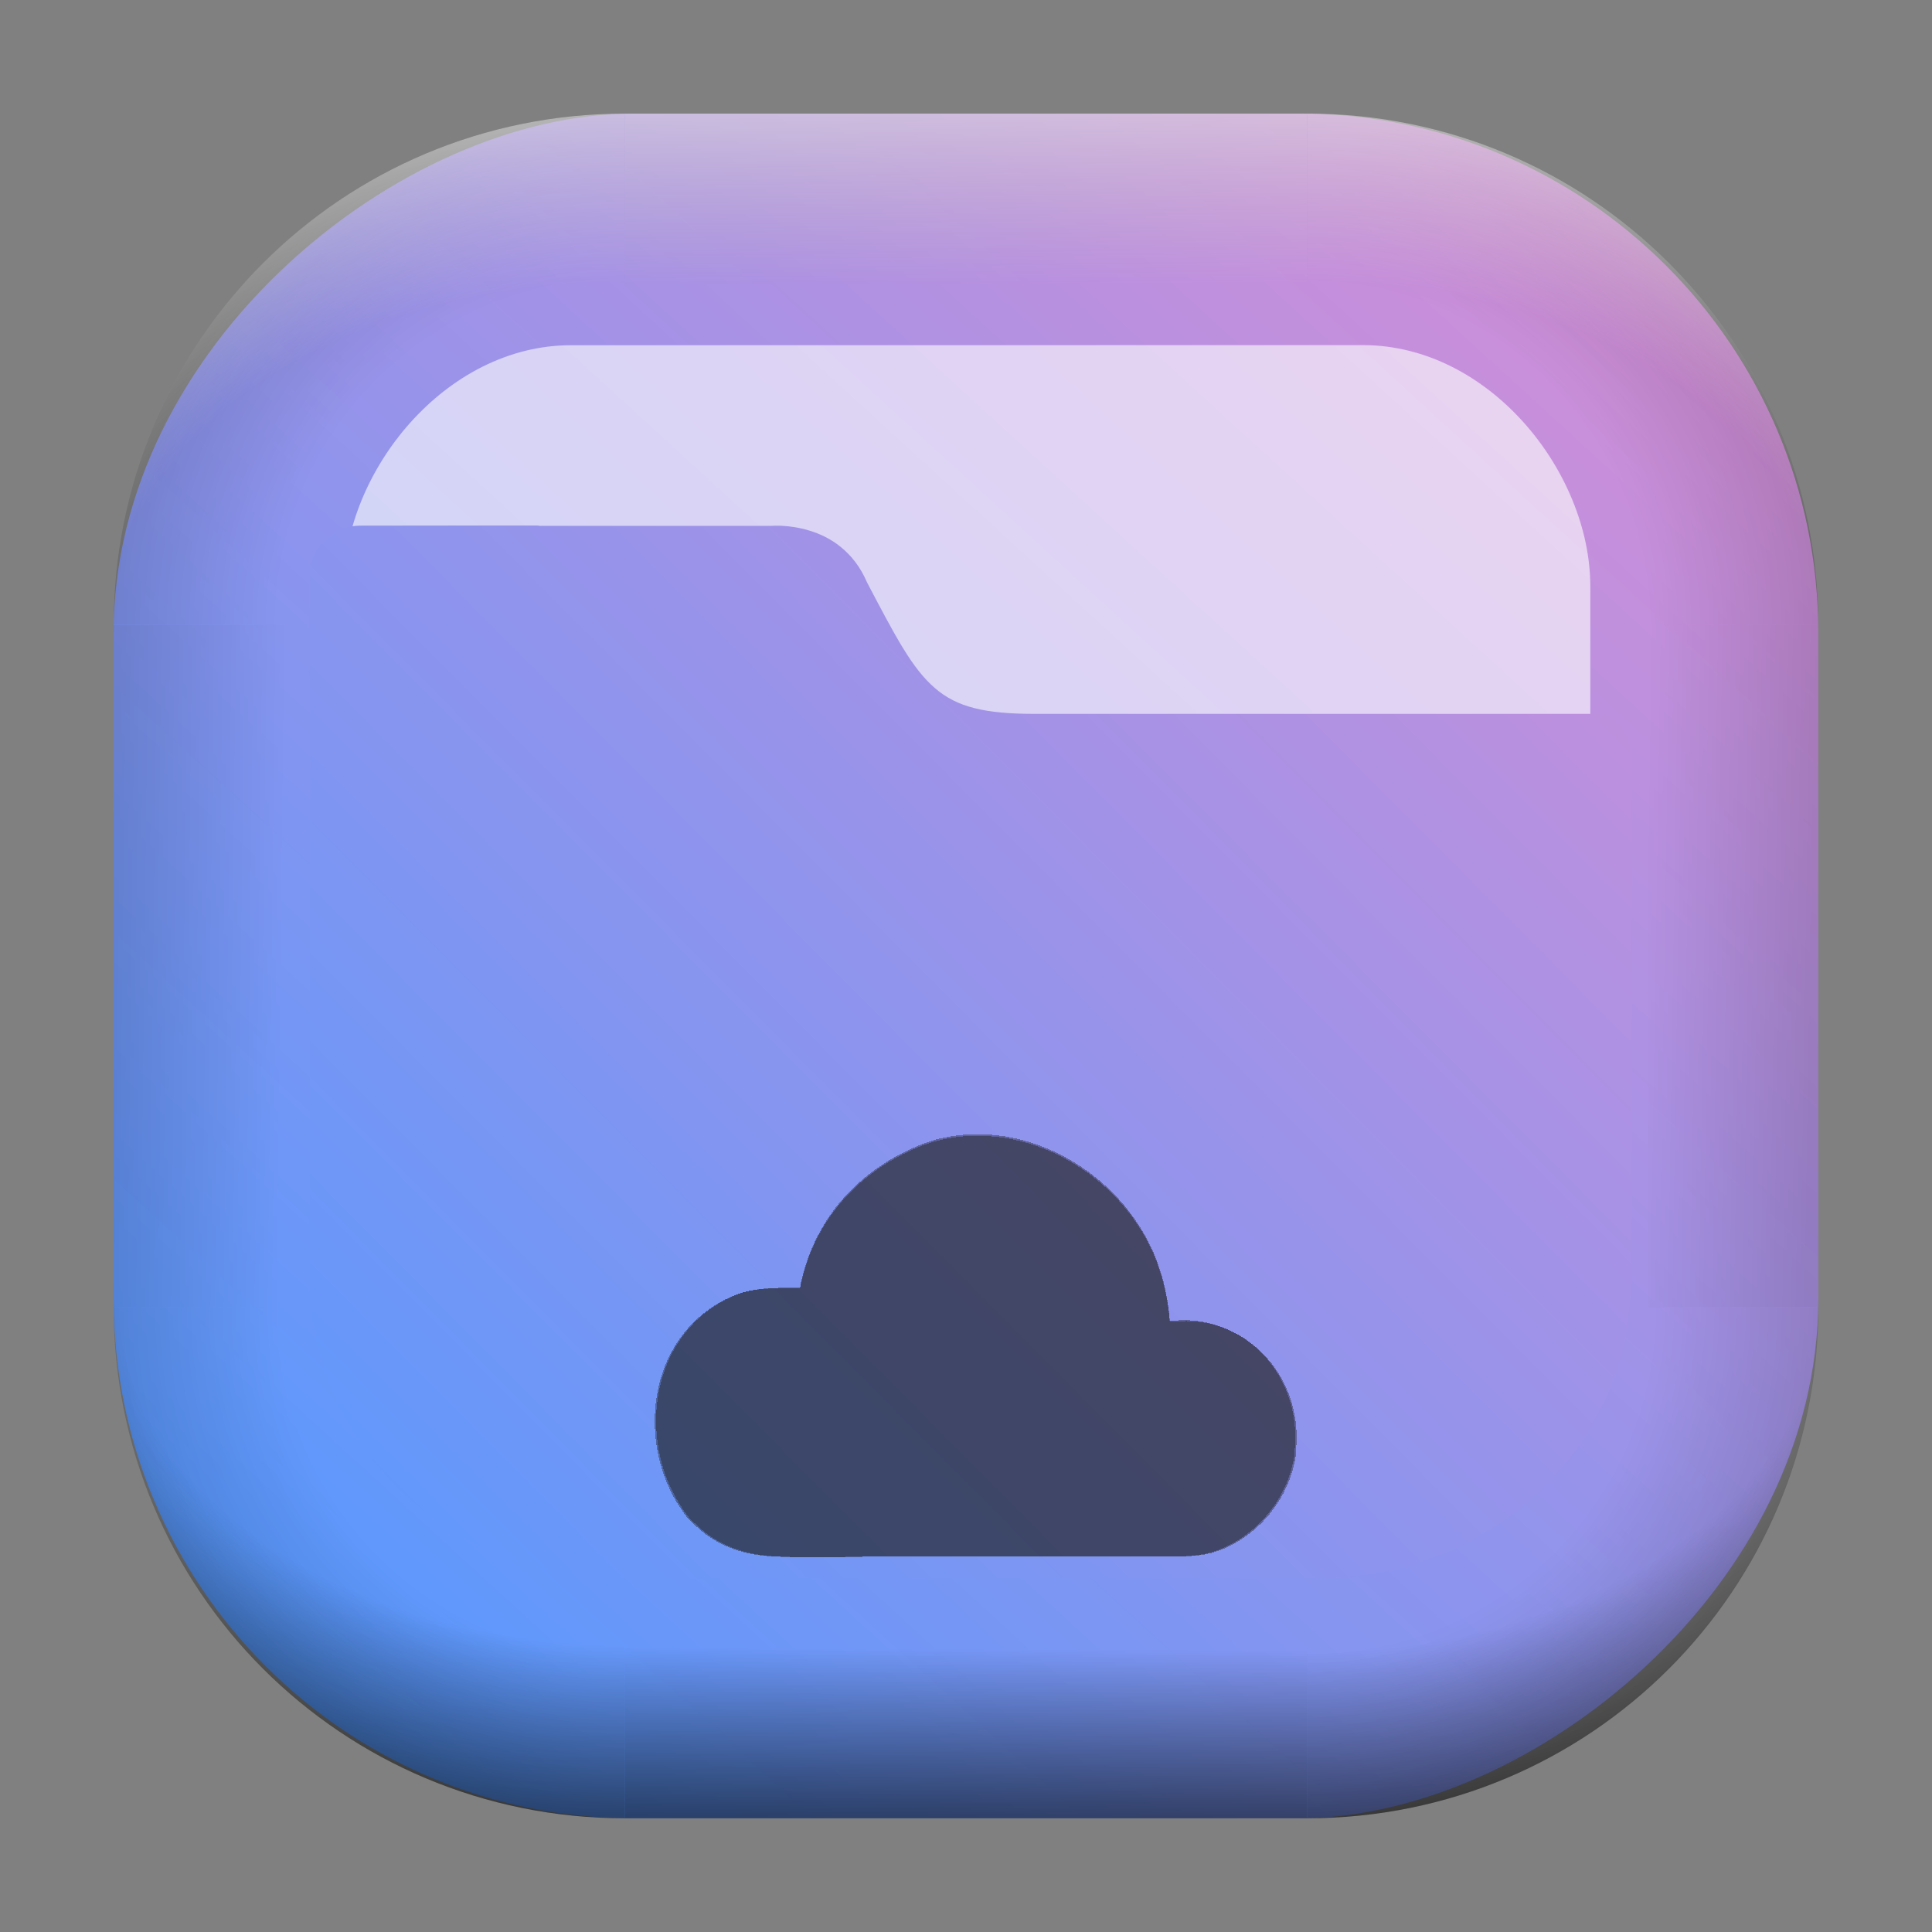 <?xml version="1.0" encoding="UTF-8" standalone="no"?>
<svg
   width="68"
   height="68"
   viewBox="0 0 17.992 17.992"
   version="1.1"
   id="svg1114"
   inkscape:version="1.3.2 (091e20ef0f, 2023-11-25)"
   sodipodi:docname="folder-cloud.svg"
   xmlns:inkscape="http://www.inkscape.org/namespaces/inkscape"
   xmlns:sodipodi="http://sodipodi.sourceforge.net/DTD/sodipodi-0.dtd"
   xmlns:xlink="http://www.w3.org/1999/xlink"
   xmlns="http://www.w3.org/2000/svg"
   xmlns:svg="http://www.w3.org/2000/svg"
   xmlns:rdf="http://www.w3.org/1999/02/22-rdf-syntax-ns#"
   xmlns:cc="http://creativecommons.org/ns#"
   xmlns:dc="http://purl.org/dc/elements/1.1/">
  <rect x="0" y="0" width="17.992" height="17.992" fill="#808080" stroke="none"/>
  <style
     type="text/css"
     id="current-color-scheme">.ColorScheme-Highlight { color:#5599ff; }
</style>
  <defs
     id="defs1108">
    <linearGradient
       inkscape:collect="always"
       id="linearGradient11">
      <stop
         style="stop-color:#d48ed7;stop-opacity:1;"
         offset="0"
         id="stop10" />
      <stop
         style="stop-color:#5599ff;stop-opacity:1;"
         offset="1"
         id="stop11" />
    </linearGradient>
    <linearGradient
       id="linearGradient9"
       inkscape:collect="always">
      <stop
         style="stop-color:#ffffff;stop-opacity:0;"
         offset="0"
         id="stop1" />
      <stop
         id="stop8"
         offset="0.671"
         style="stop-color:#ffffff;stop-opacity:0" />
      <stop
         style="stop-color:#ffffff;stop-opacity:1;"
         offset="1"
         id="stop9" />
    </linearGradient>
    <linearGradient
       id="linearGradient7"
       inkscape:collect="always">
      <stop
         style="stop-color:#000000;stop-opacity:0;"
         offset="0"
         id="stop5" />
      <stop
         id="stop6"
         offset="0.659"
         style="stop-color:#000000;stop-opacity:0" />
      <stop
         style="stop-color:#000000;stop-opacity:1;"
         offset="1"
         id="stop7" />
    </linearGradient>
    <linearGradient
       id="linearGradient4"
       inkscape:collect="always">
      <stop
         style="stop-color:#000000;stop-opacity:0;"
         offset="0"
         id="stop2" />
      <stop
         id="stop3"
         offset="0.671"
         style="stop-color:#000000;stop-opacity:0" />
      <stop
         style="stop-color:#000000;stop-opacity:1;"
         offset="1"
         id="stop4" />
    </linearGradient>
    <linearGradient
       id="linearGradient1167"
       x1="40.752"
       x2="40.752"
       y1="28.508"
       y2="17.206"
       gradientUnits="userSpaceOnUse">
      <stop
         style="stop-color:#84fb6e;stop-opacity:1"
         stop-color="#0ab816"
         offset="0"
         id="stop1163" />
      <stop
         style="stop-color:#0dd41a;stop-opacity:1"
         stop-color="#0cf36c"
         offset="1"
         id="stop1165" />
    </linearGradient>
    <linearGradient
       id="cornerBevel"
       inkscape:collect="always">
      <stop
         style="stop-color:#000000;stop-opacity:0;"
         offset="0"
         id="stop2663" />
      <stop
         id="stop2671"
         offset="0.667"
         style="stop-color:#000000;stop-opacity:0" />
      <stop
         style="stop-color:#000000;stop-opacity:1;"
         offset="1"
         id="stop2661" />
    </linearGradient>
    <linearGradient
       id="bevel"
       inkscape:collect="always">
      <stop
         id="stop2685"
         offset="0"
         style="stop-color:#000000;stop-opacity:1;" />
      <stop
         id="stop2687"
         offset="1"
         style="stop-color:#000000;stop-opacity:0;" />
    </linearGradient>
    <linearGradient
       id="highlightCorner"
       inkscape:collect="always">
      <stop
         style="stop-color:#ffffff;stop-opacity:0;"
         offset="0"
         id="stop2613" />
      <stop
         id="stop2621"
         offset="0.667"
         style="stop-color:#ffffff;stop-opacity:0" />
      <stop
         style="stop-color:#ffffff;stop-opacity:1;"
         offset="1"
         id="stop2611" />
    </linearGradient>
    <linearGradient
       inkscape:collect="always"
       id="highlight">
      <stop
         style="stop-color:#ffffff;stop-opacity:1;"
         offset="0"
         id="stop2921" />
      <stop
         style="stop-color:#ffffff;stop-opacity:0;"
         offset="1"
         id="stop2923" />
    </linearGradient>
    <radialGradient
       inkscape:collect="always"
       xlink:href="#highlightCorner"
       id="radialGradient15"
       gradientUnits="userSpaceOnUse"
       gradientTransform="matrix(0.043,-12.079,17.934,0.064,14.524,-50.374)"
       cx="-4.58"
       cy="-0.502"
       fx="-4.58"
       fy="-0.502"
       r="0.397" />
    <linearGradient
       inkscape:collect="always"
       xlink:href="#highlight"
       id="linearGradient15"
       gradientUnits="userSpaceOnUse"
       x1="-3.85"
       y1="-1.153"
       x2="-3.849"
       y2="-0.891"
       gradientTransform="matrix(6.092,0,0,6.092,32.229,7.154)" />
    <radialGradient
       inkscape:collect="always"
       xlink:href="#linearGradient9"
       id="radialGradient17"
       gradientUnits="userSpaceOnUse"
       gradientTransform="matrix(1.1757679e-4,-11.994,-18.105,-1.7749478e-4,1.692,-50.007)"
       cx="-4.578"
       cy="-0.553"
       fx="-4.578"
       fy="-0.553"
       r="0.397" />
    <radialGradient
       inkscape:collect="always"
       xlink:href="#linearGradient7"
       id="radialGradient18"
       gradientUnits="userSpaceOnUse"
       gradientTransform="matrix(0.023,12.01,17.934,-0.035,14.426,64.381)"
       cx="-4.426"
       cy="-0.5"
       fx="-4.426"
       fy="-0.5"
       r="0.397" />
    <linearGradient
       inkscape:collect="always"
       xlink:href="#bevel"
       id="linearGradient18"
       gradientUnits="userSpaceOnUse"
       x1="-3.845"
       y1="-1.454"
       x2="-3.844"
       y2="-1.195"
       gradientTransform="matrix(6.092,0,0,6.092,32.229,-7.154)" />
    <radialGradient
       inkscape:collect="always"
       xlink:href="#linearGradient4"
       id="radialGradient20"
       gradientUnits="userSpaceOnUse"
       gradientTransform="matrix(-0.01,11.991,-17.967,-0.015,1.735,64.306)"
       cx="-4.424"
       cy="-0.55"
       fx="-4.424"
       fy="-0.55"
       r="0.397" />
    <radialGradient
       inkscape:collect="always"
       xlink:href="#cornerBevel"
       id="radialGradient25"
       gradientUnits="userSpaceOnUse"
       gradientTransform="matrix(12.185,0,0,12.185,59.631,10.378)"
       cx="-4.457"
       cy="-0.449"
       fx="-4.457"
       fy="-0.449"
       r="0.397" />
    <linearGradient
       inkscape:collect="always"
       xlink:href="#bevel"
       id="linearGradient25"
       gradientUnits="userSpaceOnUse"
       x1="-3.849"
       y1="-1.146"
       x2="-3.846"
       y2="-0.891"
       gradientTransform="matrix(6.092,0,0,6.092,32.229,7.154)" />
    <radialGradient
       inkscape:collect="always"
       xlink:href="#cornerBevel"
       id="radialGradient29"
       gradientUnits="userSpaceOnUse"
       gradientTransform="matrix(0,-12.185,12.185,0,11.274,-44.428)"
       cx="-4.571"
       cy="-0.487"
       fx="-4.571"
       fy="-0.487"
       r="0.397" />
    <radialGradient
       inkscape:collect="always"
       xlink:href="#cornerBevel"
       id="radialGradient30"
       gradientUnits="userSpaceOnUse"
       gradientTransform="matrix(-12.185,-0.049,0.048,-11.942,-43.502,3.852)"
       cx="-4.534"
       cy="-0.603"
       fx="-4.534"
       fy="-0.603"
       r="0.397" />
    <radialGradient
       inkscape:collect="always"
       xlink:href="#cornerBevel"
       id="radialGradient31"
       gradientUnits="userSpaceOnUse"
       gradientTransform="matrix(-0.069,-12.083,11.979,-0.068,18.173,-48.506)"
       cx="-4.418"
       cy="-0.565"
       fx="-4.418"
       fy="-0.565"
       r="0.397" />
    <linearGradient
       inkscape:collect="always"
       xlink:href="#bevel"
       id="linearGradient34"
       gradientUnits="userSpaceOnUse"
       x1="-3.997"
       y1="-1.222"
       x2="-4"
       y2="-0.967"
       gradientTransform="matrix(6.092,0,0,6.092,17.025,8.05)" />
    <linearGradient
       inkscape:collect="always"
       xlink:href="#bevel"
       id="linearGradient35"
       gradientUnits="userSpaceOnUse"
       x1="-4.092"
       y1="-1.449"
       x2="-4.095"
       y2="-1.197"
       gradientTransform="matrix(6.092,0,0,6.092,16.129,-7.154)" />
    <linearGradient
       inkscape:collect="always"
       xlink:href="#bevel"
       id="linearGradient36"
       gradientUnits="userSpaceOnUse"
       x1="-3.873"
       y1="-1.372"
       x2="-3.877"
       y2="-1.116"
       gradientTransform="matrix(6.092,0,0,6.092,31.333,-8.05)" />
    <linearGradient
       id="paint2_linear_77:3-7"
       x1="79.398"
       y1="-197.844"
       x2="82.901"
       y2="-199.978"
       gradientUnits="userSpaceOnUse"
       gradientTransform="matrix(1.925,0,0,1.731,-40.887,399.617)">
      <stop
         stop-color="#EBFAFF"
         stop-opacity="0.1"
         id="stop29-5-7"
         offset="0"
         style="stop-color:#c3c3c3;stop-opacity:1;" />
      <stop
         offset="1"
         stop-color="#70A9FF"
         stop-opacity="0.5"
         id="stop30-0-1"
         style="stop-color:#05c7ff;stop-opacity:0.8;" />
    </linearGradient>
    <linearGradient
       inkscape:collect="always"
       xlink:href="#linearGradient11"
       id="linearGradient926"
       x1="1.832"
       y1="-14.945"
       x2="15.613"
       y2="-2.342"
       gradientUnits="userSpaceOnUse"
       gradientTransform="translate(-0.926,0.476)" />
    <linearGradient
       inkscape:collect="always"
       xlink:href="#linearGradient11"
       id="linearGradient892"
       gradientUnits="userSpaceOnUse"
       x1="15.763"
       y1="2.737"
       x2="2.651"
       y2="15.759"
       gradientTransform="translate(-0.476,-0.926)" />
  </defs>
  <sodipodi:namedview
     id="base"
     pagecolor="#e2e2e2"
     bordercolor="#666666"
     borderopacity="1.0"
     inkscape:pageopacity="0"
     inkscape:pageshadow="2"
     inkscape:zoom="9.724873"
     inkscape:cx="28.997808"
     inkscape:cy="29.100637"
     inkscape:document-units="px"
     inkscape:current-layer="layer1"
     inkscape:document-rotation="0"
     showgrid="true"
     units="px"
     inkscape:window-width="1920"
     inkscape:window-height="990"
     inkscape:window-x="0"
     inkscape:window-y="0"
     inkscape:window-maximized="1"
     inkscape:object-paths="true"
     inkscape:snap-grids="true"
     inkscape:snap-intersection-paths="true"
     inkscape:snap-smooth-nodes="true"
     inkscape:snap-midpoints="true"
     inkscape:showpageshadow="2"
     inkscape:pagecheckerboard="0"
     inkscape:deskcolor="#d1d1d1">
    <inkscape:grid
       id="grid2"
       units="px"
       originx="0"
       originy="0"
       spacingx="0.265"
       spacingy="0.265"
       empcolor="#0099e5"
       empopacity="0.302"
       color="#0099e5"
       opacity="0.149"
       empspacing="5"
       dotted="false"
       gridanglex="30"
       gridanglez="30"
       visible="true" />
  </sodipodi:namedview>
  <g
     inkscape:label="Layer 1"
     inkscape:groupmode="layer"
     id="layer1">
    <g
       id="g918"
       transform="translate(0.476,0.926)">
      <rect
         ry="4.836"
         rx="4.836"
         style="fill:url(#linearGradient926);fill-opacity:1;stroke-width:6.092"
         x="0.132"
         y="-16.457"
         width="15.875"
         height="15.875"
         id="use1056"
         transform="rotate(90)"
         class="ColorScheme-Highlight" />
      <path
         d="m 5.345,0.132 c -2.638,0 -4.762,2.124 -4.762,4.762 H 5.345 Z"
         style="opacity:0.15;fill:url(#radialGradient25);fill-opacity:1;stroke-width:6.092"
         id="path20" />
      <rect
         y="0.132"
         x="5.345"
         height="1.587"
         width="6.35"
         id="rect20"
         style="opacity:0.15;fill:url(#linearGradient25);fill-opacity:1;stroke-width:4.836;stroke-linecap:round;stroke-linejoin:round;paint-order:stroke fill markers" />
      <path
         d="m 0.582,11.245 c 0,2.638 2.124,4.762 4.762,4.762 v -4.762 z"
         style="opacity:0.15;fill:url(#radialGradient29);fill-opacity:1;stroke-width:6.092"
         id="use20" />
      <rect
         y="0.582"
         x="-11.245"
         height="1.587"
         width="6.35"
         id="use21"
         style="opacity:0.15;fill:url(#linearGradient34);fill-opacity:1;stroke-width:4.836;stroke-linecap:round;stroke-linejoin:round;paint-order:stroke fill markers"
         transform="rotate(-90)" />
      <path
         d="m 11.695,16.007 c 2.638,0 4.763,-2.124 4.763,-4.762 h -4.763 z"
         style="opacity:0.15;fill:url(#radialGradient30);fill-opacity:1;stroke-width:6.092"
         id="use22" />
      <rect
         y="-16.007"
         x="-11.695"
         height="1.587"
         width="6.35"
         id="use23"
         style="opacity:0.15;fill:url(#linearGradient35);fill-opacity:1;stroke-width:4.836;stroke-linecap:round;stroke-linejoin:round;paint-order:stroke fill markers"
         transform="scale(-1)" />
      <path
         d="m 16.457,4.895 c 0,-2.638 -2.124,-4.762 -4.763,-4.762 V 4.895 Z"
         style="opacity:0.15;fill:url(#radialGradient31);fill-opacity:1;stroke-width:6.092"
         id="use24" />
      <rect
         y="-16.457"
         x="4.895"
         height="1.587"
         width="6.35"
         id="use25"
         style="opacity:0.15;fill:url(#linearGradient36);fill-opacity:1;stroke-width:4.836;stroke-linecap:round;stroke-linejoin:round;paint-order:stroke fill markers"
         transform="rotate(90)" />
      <path
         d="m 5.345,0.132 c -2.638,0 -4.763,2.124 -4.763,4.762 H 5.345 Z"
         style="opacity:0.5;fill:url(#radialGradient15);fill-opacity:1;stroke-width:6.092"
         id="path14" />
      <rect
         y="0.132"
         x="5.345"
         height="1.587"
         width="6.35"
         id="rect14"
         style="opacity:0.5;fill:url(#linearGradient15);fill-opacity:1;stroke-width:4.836;stroke-linecap:round;stroke-linejoin:round;paint-order:stroke fill markers" />
      <path
         d="m 11.695,0.132 c 2.638,0 4.763,2.124 4.763,4.762 h -4.763 z"
         style="opacity:0.5;fill:url(#radialGradient17);fill-opacity:1;stroke-width:6.092"
         id="use14" />
      <path
         id="path17"
         style="opacity:0.5;fill:url(#radialGradient18);fill-opacity:1;stroke-width:6.092"
         d="m 5.345,16.007 c -2.638,0 -4.763,-2.124 -4.763,-4.763 h 4.763 z" />
      <rect
         style="opacity:0.5;fill:url(#linearGradient18);fill-opacity:1;stroke-width:4.836;stroke-linecap:round;stroke-linejoin:round;paint-order:stroke fill markers"
         id="rect17"
         width="6.35"
         height="1.587"
         x="5.345"
         y="-16.007"
         transform="scale(1,-1)" />
      <path
         id="use17"
         style="opacity:0.5;fill:url(#radialGradient20);fill-opacity:1;stroke-width:6.092"
         d="m 11.695,16.007 c 2.638,0 4.763,-2.124 4.763,-4.763 h -4.763 z" />
      <path
         d="m 4.841,2.289 c -1.172,0 -2.116,1.178 -2.116,2.247 V 11.26 c 0,1.069 0.944,1.929 2.116,1.929 h 7.377 c 1.172,0 2.116,-0.86 2.116,-1.929 V 4.535 c 0,-1.069 -0.944,-2.247 -2.116,-2.247 z"
         fill="#fafafa"
         stroke-linecap="round"
         stroke-width="0.079"
         style="fill:#ffffff;fill-opacity:0.603;paint-order:stroke fill markers"
         id="path2-6"
         sodipodi:nodetypes="sssssssss" />
      <path
         d="m 2.884,3.969 c -0.264,0 -0.476,0.202 -0.476,0.454 v 1.475 c 0,0.018 0.003,0.036 0.006,0.053 -0.005,0.436 -0.004,0.933 -0.004,1.586 v 0.181 h -4.391e-4 v 3.281 c 0,0.029 0.003,0.058 0.004,0.087 0.002,0.041 0.003,0.083 0.007,0.123 0.107,1.368 1.242,2.452 2.676,2.554 0.072,0.007 0.145,0.01 0.219,0.01 0.001,3e-6 0.002,0 0.003,0 h 6.486 4.37e-4 c 0.076,0 0.15,-0.004 0.223,-0.01 1.43,-0.103 2.563,-1.182 2.674,-2.545 0.007,-0.072 0.012,-0.145 0.012,-0.22 V 7.655 c 1.3e-5,-0.002 4.37e-4,-0.003 4.37e-4,-0.004 V 6.176 c 0,-0.252 -0.106,-0.454 -0.37,-0.454 H 9.158 c -0.23,-1e-6 -0.409,-0.015 -0.558,-0.053 C 8.451,5.632 8.333,5.571 8.227,5.479 8.122,5.388 8.029,5.266 7.93,5.104 7.832,4.943 7.727,4.743 7.598,4.497 7.536,4.351 7.449,4.245 7.354,4.168 7.26,4.091 7.157,4.044 7.061,4.015 6.87,3.957 6.71,3.971 6.71,3.971 H 4.552 c -0.009,-4.64e-4 -0.017,-0.003 -0.026,-0.003 H 3.752 Z"
         id="path4-3-6"
         style="fill:url(#linearGradient892);fill-opacity:1"
         class="ColorScheme-Highlight "
         sodipodi:nodetypes="csscsccscccsscsccscssssssccscccscc" />
    </g>
    <g
       id="g2-5"
       transform="matrix(0.031,0,0,0.036,5.986,9.173)"
       style="fill:#1a1a1a;fill-opacity:0.397;stroke-width:1.754">
      <path
         d="m 195.909,114.385 c -1.532,-16.82 -17.948,-29.27 -36.772,-27.523 -0.219,0 -0.438,0 -0.657,0 h -0.219 C 157.823,82.275 156.729,76.377 153.664,70.042 143.158,48.636 115.14,34.874 89.312,40.117 c -2.408,0.437 -26.266,5.898 -37.648,26.649 -2.408,4.369 -3.721,8.519 -4.378,11.577 -5.691,0 -11.382,-0.218 -16.854,1.092 -12.039,3.277 -21.889,12.014 -25.172,24.028 -3.064,10.922 -0.438,23.154 6.785,32.11 1.095,1.529 2.408,2.84 3.94,3.932 7.004,5.898 15.76,8.082 24.734,8.301 10.507,0.437 21.232,0 31.738,0 19.7,0 39.399,0 59.318,0 7.88,0 15.76,0 23.639,0 6.786,0 13.134,0.218 19.481,-2.403 10.069,-3.932 18.606,-12.451 20.794,-23.373 0.219,-2.184 0.438,-4.805 0.219,-7.645 z"
         shape-rendering="crispEdges"
         id="path1-9"
         style="fill:#1a1a1a;fill-opacity:0.397;stroke:#ffffff;stroke-width:1.754;stroke-opacity:0" />
      <path
         d="m 159.699,87.103 h 0.023 l 0.023,-0.002 c 18.773,-1.75 35.055,10.715 36.574,27.44 0.216,2.819 0.002,5.43 -0.218,7.633 -2.177,10.859 -10.645,19.364 -20.677,23.298 l -0.009,0.004 c -5.851,2.426 -11.702,2.414 -18.024,2.4 -0.481,-9.9e-4 -0.964,-0.002 -1.451,-0.002 h -0.046 -0.046 -0.046 -0.046 -0.046 -0.047 -0.046 -0.046 -0.046 -0.046 -0.046 -0.047 -0.046 -0.046 -0.046 -0.046 -0.046 -0.047 -0.046 -0.046 -0.046 -0.046 -0.046 -0.047 -0.046 -0.046 -0.046 -0.046 -0.047 -0.046 -0.046 -0.046 -0.046 -0.046 -0.047 -0.046 -0.046 -0.046 -0.046 -0.046 -0.047 -0.046 -0.046 -0.046 -0.046 -0.046 -0.047 -0.046 -0.046 -0.046 -0.046 -0.046 -0.047 -0.046 -0.046 -0.046 -0.046 -0.046 -0.047 -0.046 -0.046 -0.046 -0.046 -0.046 -0.047 -0.046 -0.046 -0.046 -0.046 -0.047 -0.046 -0.046 -0.046 -0.046 -0.046 -0.047 -0.046 -0.046 -0.046 -0.046 -0.046 -0.047 -0.046 -0.046 -0.046 -0.046 -0.046 -0.047 -0.046 -0.046 -0.046 -0.046 -0.046 -0.047 -0.046 -0.046 -0.046 -0.046 -0.046 -0.047 -0.046 -0.046 -0.046 -0.046 -0.047 -0.046 -0.046 -0.046 -0.046 -0.046 -0.047 -0.046 -0.046 -0.046 -0.046 -0.046 -0.047 -0.046 -0.046 -0.046 -0.046 -0.046 -0.047 -0.046 -0.046 -0.046 -0.046 -0.046 -0.047 -0.046 -0.046 -0.046 -0.046 -0.046 -0.047 -0.046 -0.046 -0.046 -0.046 -0.047 -0.046 -0.046 -0.046 -0.046 -0.046 -0.047 -0.046 -0.046 -0.046 -0.046 -0.046 -0.047 -0.046 -0.046 -0.046 -0.046 -0.046 -0.047 -0.046 -0.046 -0.046 -0.046 -0.046 -0.047 -0.046 -0.046 -0.046 -0.046 -0.046 -0.047 -0.046 -0.046 -0.046 -0.046 -0.047 -0.046 -0.046 -0.046 -0.046 -0.046 -0.047 -0.046 -0.046 -0.046 -0.046 -0.046 -0.047 -0.046 -0.046 -0.046 -0.046 -0.046 -0.047 -0.046 -0.046 -0.046 -0.046 -0.046 -0.047 -0.046 -0.046 -0.046 -0.046 -0.046 -0.047 -0.046 -0.046 -0.046 -0.046 -0.046 -0.047 -0.046 -0.046 -0.046 -0.046 -0.047 -0.046 -0.046 -0.046 -0.046 -0.046 -0.047 -0.046 -0.046 -0.046 -0.046 -0.046 -0.047 -0.046 -0.046 -0.046 -0.046 -0.046 -0.047 -0.046 -0.046 -0.046 -0.046 -0.046 -0.047 -0.046 -0.046 -0.046 -0.046 -0.046 -0.047 -0.046 -0.046 -0.046 -0.046 -0.047 -0.046 -0.046 -0.046 -0.046 -0.046 -0.047 -0.046 -0.046 -0.046 -0.046 -0.046 -0.047 -0.046 -0.046 -0.046 -0.046 -0.046 -0.047 -0.046 -0.046 -0.046 -0.046 -0.046 -0.047 -0.046 -0.046 -0.046 -0.046 -0.046 -0.047 -0.046 -0.046 -0.046 -0.046 -0.047 -0.046 -0.046 -0.046 -0.046 -0.046 -0.047 -0.046 -0.046 -0.046 -0.046 -0.046 -0.047 -0.046 -0.046 -0.046 -0.046 -0.046 -0.047 -0.046 -0.046 -0.046 -0.046 -0.046 -0.047 -0.046 -0.046 -0.046 -0.046 -0.046 -0.047 -0.046 -0.046 -0.046 -0.046 -0.047 -0.046 -0.046 -0.046 -0.046 -0.046 -0.047 -0.046 -0.046 -0.046 -0.046 -0.046 -0.047 -0.046 -0.046 -0.046 -0.046 -0.046 -0.047 -0.046 -0.046 -0.046 -0.046 -0.046 -0.047 -0.046 -0.046 -0.046 -0.046 -0.046 -0.047 -0.046 -0.046 -0.046 -0.046 -0.046 -0.047 -0.046 -0.046 -0.046 -0.046 -0.047 -0.046 -0.046 -0.046 -0.046 -0.046 -0.047 -0.046 -0.046 -0.046 -0.046 -0.046 -0.047 -0.046 -0.046 -0.046 -0.046 -0.046 -0.047 -0.046 -0.046 -0.046 -0.046 -0.046 -0.047 -0.046 -0.046 -0.046 -0.046 -0.046 -0.047 -0.046 -0.046 -0.046 -0.046 -0.047 -0.046 -0.046 -0.046 -0.046 -0.046 -0.047 -0.046 -0.046 -0.046 -0.046 -0.046 -0.047 -0.046 -0.046 -0.046 -0.046 -0.046 -0.047 -0.046 -0.046 -0.046 -0.046 -0.046 -0.047 -0.046 -0.046 -0.046 -0.046 -0.046 -0.047 -0.046 -0.046 -0.046 -0.046 -0.047 -0.046 -0.046 -0.046 -0.046 -0.046 -0.047 -0.046 -0.046 -0.046 -0.046 -0.046 -0.047 -0.046 -0.046 -0.046 -0.046 -0.046 -0.047 -0.046 -0.046 -0.046 -0.046 -0.046 -0.047 -0.046 -0.046 -0.046 -0.046 -0.046 -0.047 -0.046 -0.046 -0.046 -0.046 -0.046 -0.047 -0.046 -0.046 -0.046 -0.046 -0.047 -0.046 -0.046 -0.046 -0.046 -0.046 -0.047 -0.046 -0.046 -0.046 -0.046 -0.046 -0.047 -0.046 -0.046 -0.046 -0.046 -0.046 -0.047 -0.046 -0.046 -0.046 -0.046 -0.046 -0.047 -0.046 -0.046 -0.046 -0.046 -0.046 -0.047 -0.046 -0.046 -0.046 -0.046 -0.047 -0.046 -0.046 -0.046 -0.046 -0.118 -0.118 -0.117 -0.118 -0.118 -0.117 -0.118 -0.118 -0.117 -0.118 -0.118 -0.117 -0.118 -0.118 -0.117 -0.118 -0.118 -0.117 -0.118 -0.117 -0.118 -0.118 -0.117 -0.118 -0.117 -0.118 -0.118 -0.117 -0.118 -0.117 -0.118 -0.117 -0.118 -0.118 -0.117 -0.118 -0.117 -0.118 -0.117 -0.118 -0.117 -0.118 -0.117 -0.118 -0.117 -0.118 -0.117 -0.118 -0.117 -0.118 -0.117 -0.118 -0.117 -0.118 -0.117 -0.117 -0.118 -0.117 -0.118 -0.117 -0.118 -0.117 -0.117 -0.118 -0.117 -0.118 -0.117 -0.117 -0.118 -0.117 -0.118 -0.117 -0.117 -0.118 -0.117 -0.117 -0.118 -0.117 -0.118 -0.117 -0.117 -0.118 -0.117 -0.117 -0.118 -0.117 -0.117 -0.117 -0.118 -0.117 -0.117 -0.118 -0.117 -0.117 -0.117 -0.118 -0.117 -0.117 -0.118 -0.117 -0.117 -0.117 -0.118 -0.117 -0.117 -0.117 -0.118 -0.117 -0.117 -0.117 -0.117 -0.118 -0.117 -0.117 -0.117 -0.117 -0.118 -0.117 -0.117 -0.117 -0.117 -0.118 -0.117 -0.117 -0.117 -0.117 -0.117 -0.118 -0.117 -0.117 -0.117 -0.117 -0.117 -0.117 -0.117 -0.118 -0.117 -0.117 -0.117 -0.117 -0.117 -0.117 -0.117 -0.117 -0.118 -0.117 -0.117 -0.117 -0.117 -0.117 -0.117 -0.117 -0.117 -0.117 -0.117 -0.117 -0.117 -0.117 -0.117 -0.117 -0.117 -0.118 -0.117 -0.117 -0.117 -0.117 -0.117 -0.117 -0.117 -0.117 -0.117 -0.117 -0.117 -0.117 -0.117 -0.117 -0.117 -0.117 -0.116 -0.117 -0.117 -0.117 -0.117 -0.117 -0.117 -0.117 -0.117 -0.117 -0.117 -0.117 -0.117 -0.117 -0.117 -0.117 -0.117 -0.117 -0.116 -0.117 -0.117 -0.117 -0.117 -0.117 -0.117 -0.117 -0.117 -0.117 -0.116 -0.117 -0.117 -0.117 -0.117 -0.117 -0.117 -0.117 -0.116 -0.117 -0.117 -0.117 -0.117 -0.117 -0.117 -0.116 -0.117 -0.117 -0.117 -0.117 -0.117 -0.116 -0.117 -0.117 -0.117 -0.117 -0.116 -0.117 -0.117 -0.117 -0.117 -0.116 -0.117 -0.117 -0.117 -0.117 -0.116 -0.117 -0.117 -0.117 -0.116 -0.117 -0.117 -0.117 -0.117 -0.116 -0.117 -0.117 -0.117 -0.116 -0.117 -0.117 -0.117 -0.116 -0.117 -0.117 -0.116 -0.117 -0.117 -0.117 -0.116 -0.117 -0.117 -0.117 -0.116 -0.117 -0.117 -0.116 -0.117 -0.117 -0.117 -0.123 -0.117 -0.117 -0.119 H 99.02 98.903 98.786 98.663 98.547 98.43 98.313 98.196 98.08 97.963 97.846 97.729 97.612 97.496 97.379 97.262 97.145 97.029 96.912 96.795 96.678 96.562 96.445 96.328 96.211 96.095 95.978 95.861 95.745 95.628 95.511 95.394 95.278 95.161 95.044 94.927 94.811 94.694 94.577 94.461 94.344 94.227 94.11 93.994 93.877 93.76 93.644 93.527 93.41 93.294 93.177 93.06 92.943 92.827 92.71 92.593 92.477 92.36 92.243 92.127 92.01 91.893 91.777 91.66 91.543 91.427 91.31 91.193 91.077 90.96 90.843 90.727 90.61 90.493 90.377 90.26 90.143 90.027 89.91 89.794 89.677 89.56 89.444 89.327 89.21 89.094 88.977 88.86 88.744 88.627 88.51 88.394 88.277 88.161 88.044 87.927 87.811 87.694 87.578 87.461 87.344 87.228 87.111 86.994 86.878 86.761 86.645 86.528 86.411 86.295 86.178 86.062 85.945 85.828 85.712 85.595 85.479 85.362 85.245 85.129 85.012 84.896 84.779 84.662 84.546 84.429 84.313 84.196 84.08 83.963 83.846 83.73 83.613 83.497 83.38 83.264 83.147 83.03 82.914 82.797 82.681 82.564 82.448 82.331 82.214 82.098 81.981 81.865 81.748 81.632 81.515 81.398 81.282 81.165 81.049 80.932 80.816 80.699 80.583 80.466 80.349 80.233 80.116 80 79.883 79.767 79.65 79.534 79.417 79.3 79.184 79.067 78.951 78.834 78.718 78.601 78.485 78.368 78.252 78.135 78.018 77.902 77.785 77.669 77.552 77.436 77.319 77.203 77.086 76.97 76.853 76.736 76.62 76.503 76.387 76.27 76.154 76.037 75.921 75.804 75.688 75.571 75.455 75.338 75.222 75.105 74.988 74.872 74.755 74.639 74.522 74.406 74.289 74.173 74.056 73.94 73.823 73.707 73.59 73.474 73.357 73.24 73.124 73.007 h -0.117 -0.117 -0.117 -0.117 -0.117 -0.117 -0.117 c -3.543,0 -7.102,0.049 -10.666,0.098 -7.136,0.098 -14.289,0.197 -21.355,-0.098 v 0 h -0.009 c -8.991,-0.22 -17.703,-2.416 -24.658,-8.296 l -0.016,-0.013 -0.017,-0.012 c -1.502,-1.075 -2.788,-2.363 -3.86,-3.869 l -0.008,-0.011 -0.009,-0.012 C 4.402,126.705 1.79,114.473 4.838,103.563 l 8.987e-4,-0.003 C 8.099,91.58 17.886,82.841 29.889,79.558 c 4.767,-1.145 9.701,-1.122 14.728,-1.098 0.719,0.003 1.439,0.007 2.162,0.007 h 0.408 l 0.086,-0.4 c 0.654,-3.059 1.964,-7.219 4.368,-11.598 l 5.05e-4,-9.12e-4 C 57.324,56.064 66.127,49.482 73.834,45.442 81.542,41.401 88.121,39.92 89.297,39.706 v 10e-5 l 0.01,-0.002 c 25.862,-5.271 53.912,8.581 64.413,30.063 3.059,6.352 4.153,12.267 4.591,16.878 l 0.043,0.459 h 0.459 0.221 9.9e-4 0.001 0.002 0.001 9.9e-4 0.002 9.9e-4 0.001 9.9e-4 0.002 10e-4 0.001 0.002 9.9e-4 0.001 0.001 0.002 9.9e-4 0.001 0.002 10e-4 9.9e-4 0.001 0.002 0.001 9.9e-4 10e-4 0.002 9.9e-4 0.001 0.002 10e-4 9.9e-4 0.001 0.002 0.001 9.9e-4 0.002 0.001 0.001 9.9e-4 0.002 10e-4 0.001 0.002 9.9e-4 0.001 9.9e-4 0.002 9.9e-4 0.001 0.002 0.001 9.9e-4 10e-4 0.002 9.9e-4 0.001 0.002 0.001 9.9e-4 0.001 0.002 0.001 9.9e-4 0.002 0.001 0.001 9.9e-4 0.002 0.001 0.001 9.9e-4 0.002 0.001 9.9e-4 0.002 9.9e-4 0.001 9.9e-4 0.002 9.9e-4 0.001 0.002 9.9e-4 0.001 0.001 0.002 9.9e-4 0.001 0.002 10e-4 9.9e-4 0.001 0.002 0.001 9.9e-4 0.002 0.001 0.001 9.9e-4 0.002 10e-4 9.9e-4 0.002 9.9e-4 0.001 9.9e-4 0.002 9.9e-4 0.001 0.002 9.9e-4 0.001 0.001 0.002 9.9e-4 0.001 0.001 0.002 9.9e-4 0.001 0.002 0.001 9.9e-4 0.001 0.002 0.001 9.9e-4 0.002 10e-4 9.9e-4 0.001 0.002 0.001 9.9e-4 0.002 9.9e-4 0.001 9.9e-4 0.002 0.001 10e-4 0.002 9.9e-4 0.001 0.001 0.002 9.9e-4 0.001 0.002 0.001 9.9e-4 10e-4 0.002 0.001 9.9e-4 0.002 0.001 9.9e-4 0.001 0.002 0.001 9.9e-4 0.001 0.002 0.001 9.9e-4 0.002 0.001 0.001 9.9e-4 0.002 0.001 10e-4 0.002 9.9e-4 0.001 0.001 0.002 9.9e-4 0.001 0.002 0.001 9.9e-4 10e-4 0.002 0.001 9.9e-4 0.002 0.001 9.9e-4 0.001 0.002 0.001 9.9e-4 0.002 9.9e-4 0.001 9.9e-4 0.002 10e-4 0.001 0.002 9.9e-4 0.001 10e-4 0.002 9.9e-4 0.001 9.9e-4 0.002 9.9e-4 0.001 0.002 0.001 9.9e-4 0.001 0.002 9.9e-4 0.001 0.002 0.001 9.9e-4 0.001 0.002 0.001 9.9e-4 0.002 0.001 0.001 9.9e-4 0.002 0.001 10e-4 0.002 9.9e-4 0.001 9.9e-4 0.002 9.9e-4 0.001 0.002 0.001 9.9e-4 10e-4 0.002 9.9e-4 0.001 0.002 10e-4 9.9e-4 0.001 0.002 0.001 9.9e-4 10e-4 0.002 0.001 9.9e-4 0.002 10e-4 0.001 9.9e-4 0.002 0.001 9.9e-4 0.002 9.9e-4 0.001 9.9e-4 0.002 9.9e-4 10e-4 0.002 9.9e-4 0.001 0.001 0.002 9.9e-4 0.001 0.002 0.001 9.9e-4 10e-4 0.002 0.001 9.9e-4 0.002 0.001 0.001 9.9e-4 0.002 0.001 9.9e-4 10e-4 0.002 0.001 9.9e-4 0.002 9.9e-4 0.001 9.9e-4 0.002 0.001 0.001 0.002 9.9e-4 0.001 0.001 0.002 9.9e-4 0.001 0.002 0.001 9.9e-4 10e-4 0.002 0.001 9.9e-4 0.002 10e-4 9.9e-4 0.001 0.002 0.001 9.9e-4 0.002 9.9e-4 0.001 9.9e-4 0.002 0.001 10e-4 0.002 9.9e-4 0.001 0.001 0.002 9.9e-4 0.001 0.002 0.001 9.9e-4 0.001 0.002 0.001 9.9e-4 0.001 0.002 9.9e-4 0.001 0.002 0.001 9.9e-4 0.001 0.002 0.001 9.9e-4 0.002 0.001 0.001 9.9e-4 0.002 0.001 10e-4 0.002 9.9e-4 0.001 9.9e-4 0.002 9.9e-4 0.001 0.002 0.001 9.9e-4 10e-4 0.002 9.9e-4 0.001 0.002 10e-4 9.9e-4 0.001 0.002 0.001 9.9e-4 10e-4 0.002 0.001 9.9e-4 0.002 10e-4 0.001 9.9e-4 0.002 0.001 9.9e-4 0.002 9.9e-4 0.001 9.9e-4 0.002 9.9e-4 10e-4 0.002 9.9e-4 0.001 0.001 0.002 9.9e-4 0.001 0.002 0.001 9.9e-4 10e-4 0.002 0.001 9.9e-4 0.002 0.001 0.001 9.9e-4 0.002 0.001 9.9e-4 0.002 9.9e-4 0.001 9.9e-4 0.002 9.9e-4 10e-4 9.9e-4 0.002 0.001 0.001 0.002 9.9e-4 0.001 0.001 0.002 9.9e-4 10e-4 0.002 0.001 9.9e-4 0.001 0.002 0.001 9.9e-4 0.002 0.001 9.9e-4 0.001 0.002 0.001 9.9e-4 0.002 9.9e-4 0.001 9.9e-4 0.002 9.9e-4 0.001 0.002 9.9e-4 0.001 0.001 0.002 9.9e-4 0.001 0.002 0.001 9.9e-4 0.001 0.002 0.001 9.9e-4 0.001 0.002 10e-4 9.9e-4 0.002 0.001 9.9e-4 0.001 0.002 0.001 9.9e-4 0.002 9.9e-4 10e-4 9.9e-4 0.002 0.001 0.001 0.002 9.9e-4 0.001 0.001 0.002 9.9e-4 10e-4 0.002 0.001 9.9e-4 0.001 0.002 0.001 9.9e-4 z"
         stroke="url(#paint2_linear_77:3)"
         shape-rendering="crispEdges"
         id="path2-7"
         style="opacity:1;fill:#1a1a1a;fill-opacity:0.397;stroke:none;stroke-width:1.754;stroke-opacity:0.6" />
    </g>
  </g>
</svg>
